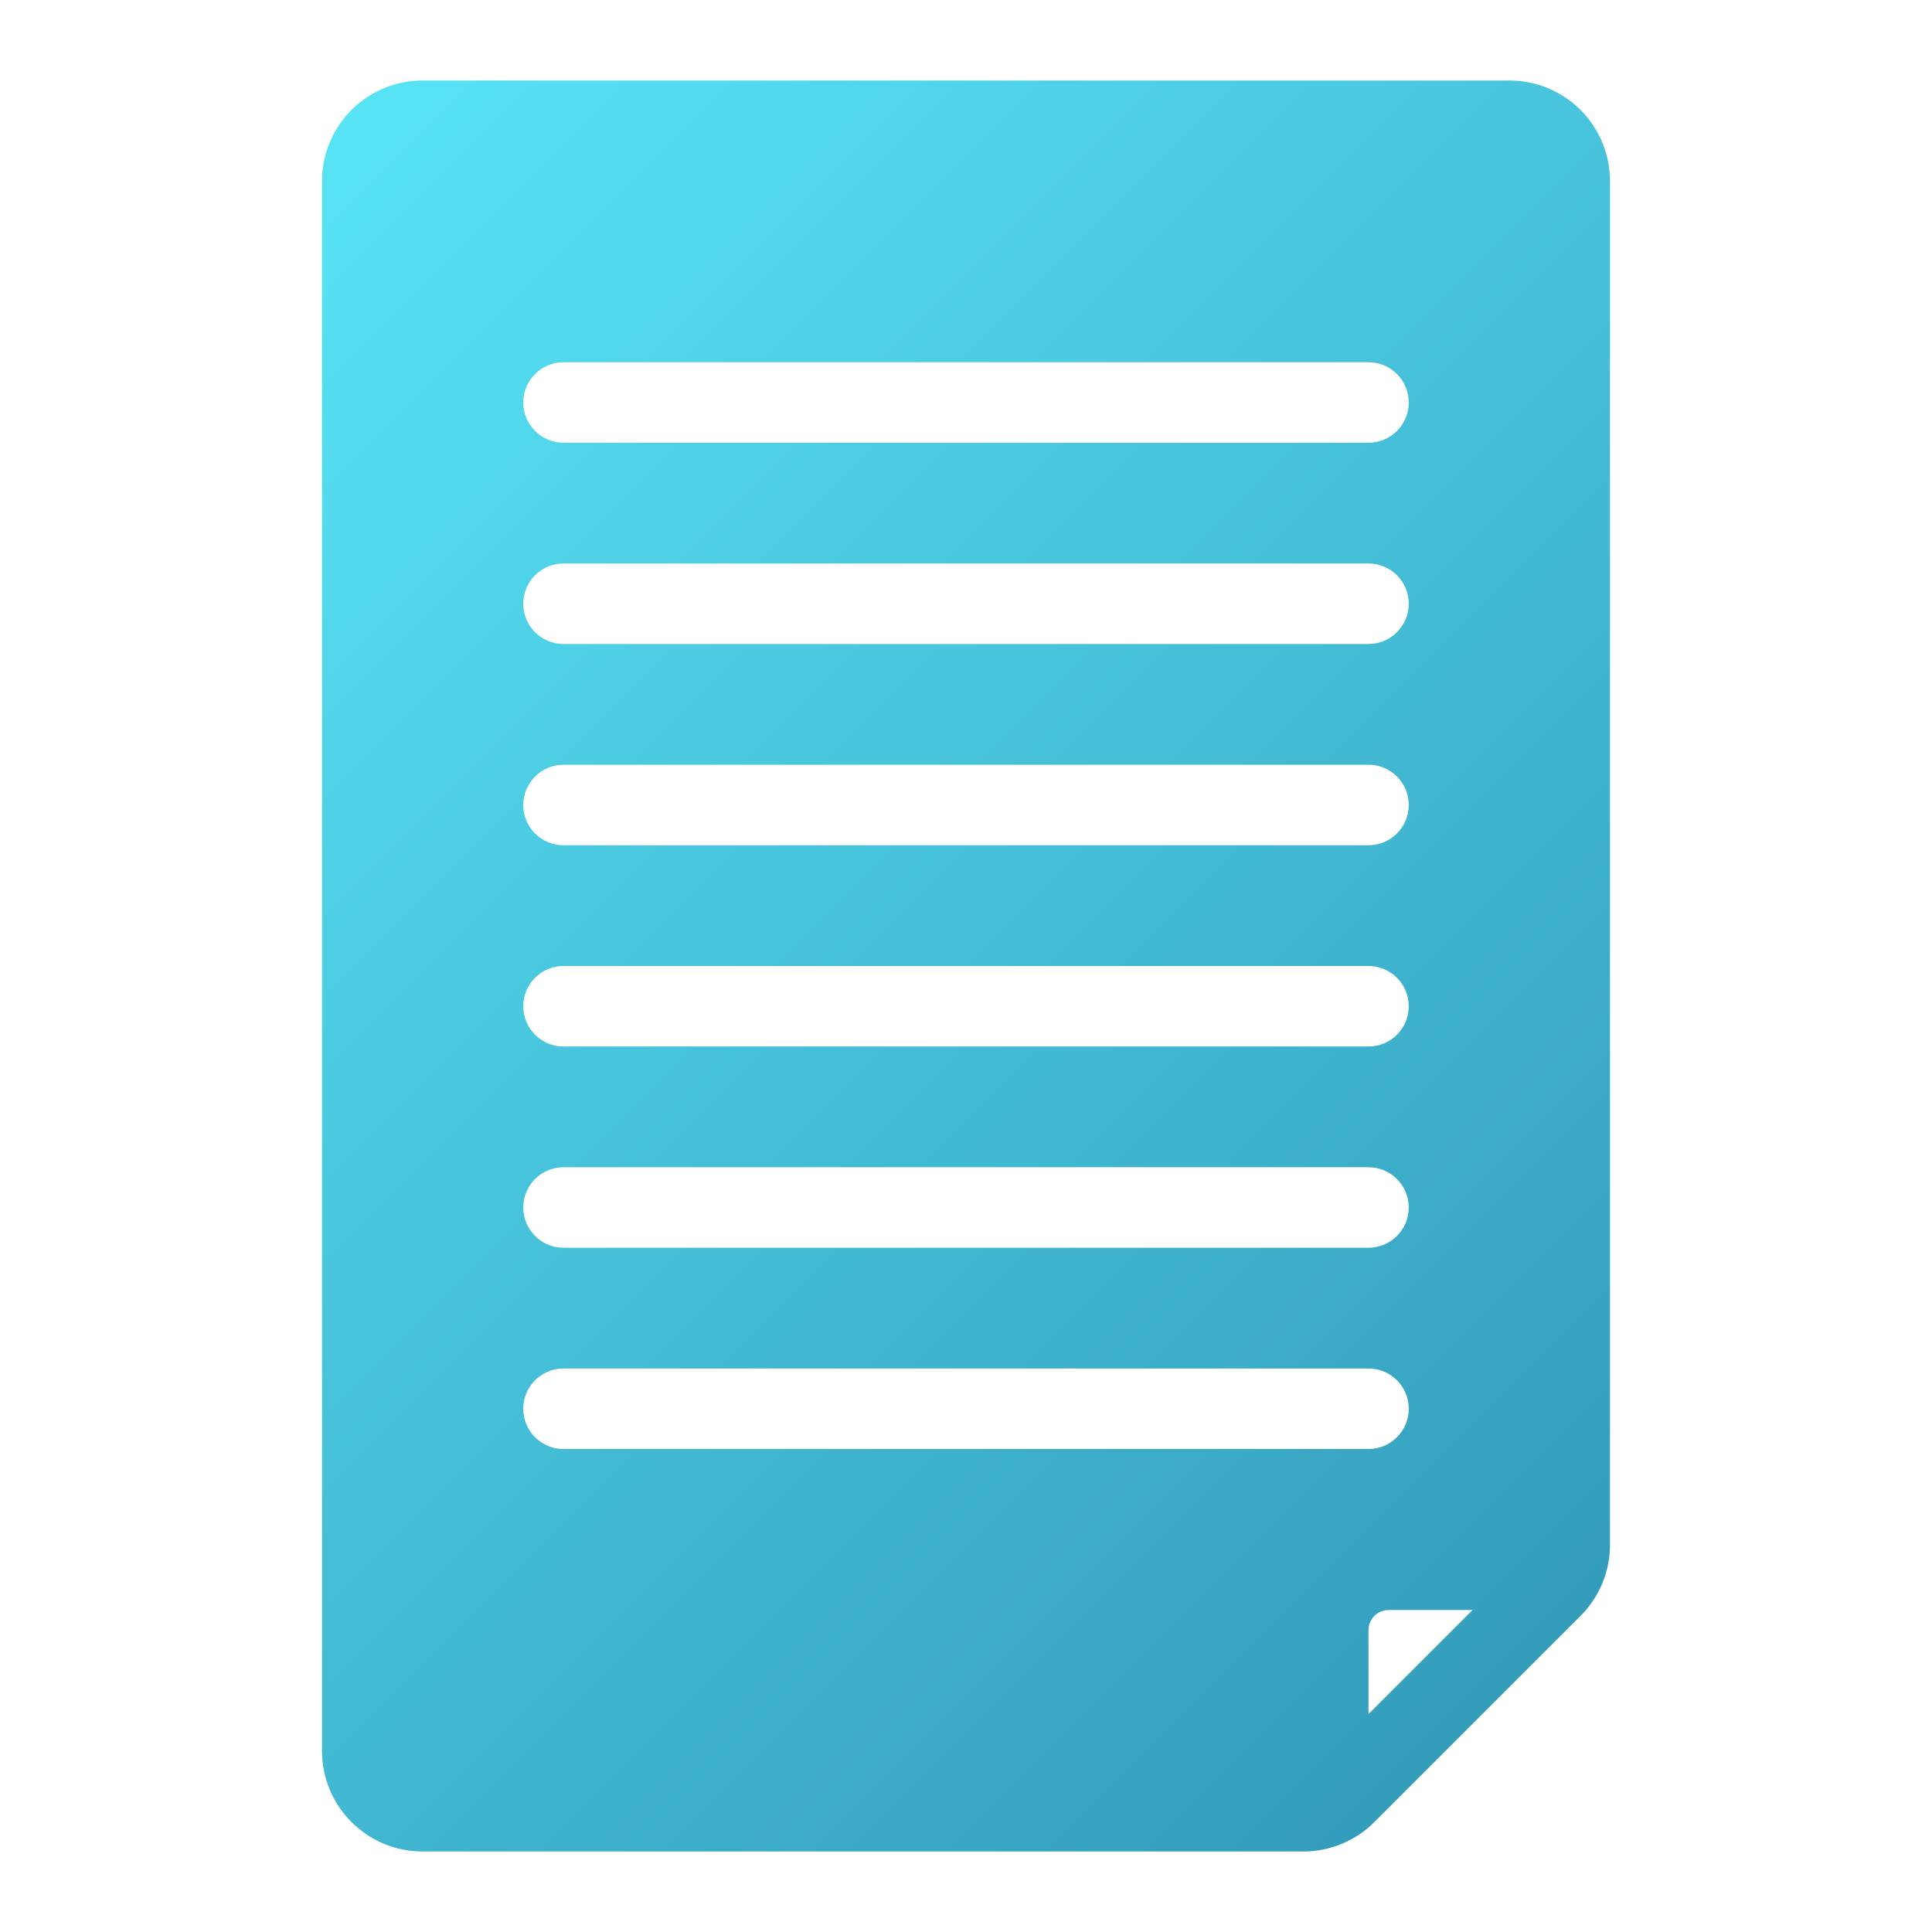 <svg clip-rule="evenodd" fill-rule="evenodd" height="512" stroke-linejoin="round" stroke-miterlimit="2" viewBox="0 0 48 48" width="512" xmlns="http://www.w3.org/2000/svg" xmlns:xlink="http://www.w3.org/1999/xlink"><linearGradient id="_Linear1" gradientTransform="matrix(47 47 -47 47 504 73)" gradientUnits="userSpaceOnUse" x1="0" x2="1" y1="0" y2="0"><stop offset="0" stop-color="#5ef0ff"/><stop offset="1" stop-color="#2b8bae"/></linearGradient><g transform="translate(-504 -72)"><g id="SOLID-GRADIENT"><path d="m544 76.5c0-.663-.263-1.299-.732-1.768s-1.105-.732-1.768-.732c-5.121 0-21.879 0-27 0-.663 0-1.299.263-1.768.732s-.732 1.105-.732 1.768v39c0 1.381 1.119 2.5 2.5 2.5h21.879c.663 0 1.299-.263 1.767-.732 1.109-1.109 4.013-4.013 5.122-5.122.469-.468.732-1.104.732-1.767 0-4.133 0-27.673 0-33.879zm-3.414 35.5h-2.086c-.133 0-.26.053-.354.146-.093.094-.146.221-.146.354v2.086zm-22.586-4h20c.552 0 1-.448 1-1s-.448-1-1-1h-20c-.552 0-1 .448-1 1s.448 1 1 1zm0-5h20c.552 0 1-.448 1-1s-.448-1-1-1h-20c-.552 0-1 .448-1 1s.448 1 1 1zm0-5h20c.552 0 1-.448 1-1s-.448-1-1-1h-20c-.552 0-1 .448-1 1s.448 1 1 1zm0-5h20c.552 0 1-.448 1-1s-.448-1-1-1h-20c-.552 0-1 .448-1 1s.448 1 1 1zm0-5h20c.552 0 1-.448 1-1s-.448-1-1-1h-20c-.552 0-1 .448-1 1s.448 1 1 1zm0-5h20c.552 0 1-.448 1-1s-.448-1-1-1h-20c-.552 0-1 .448-1 1s.448 1 1 1z" fill="url(#_Linear1)"/></g></g></svg>